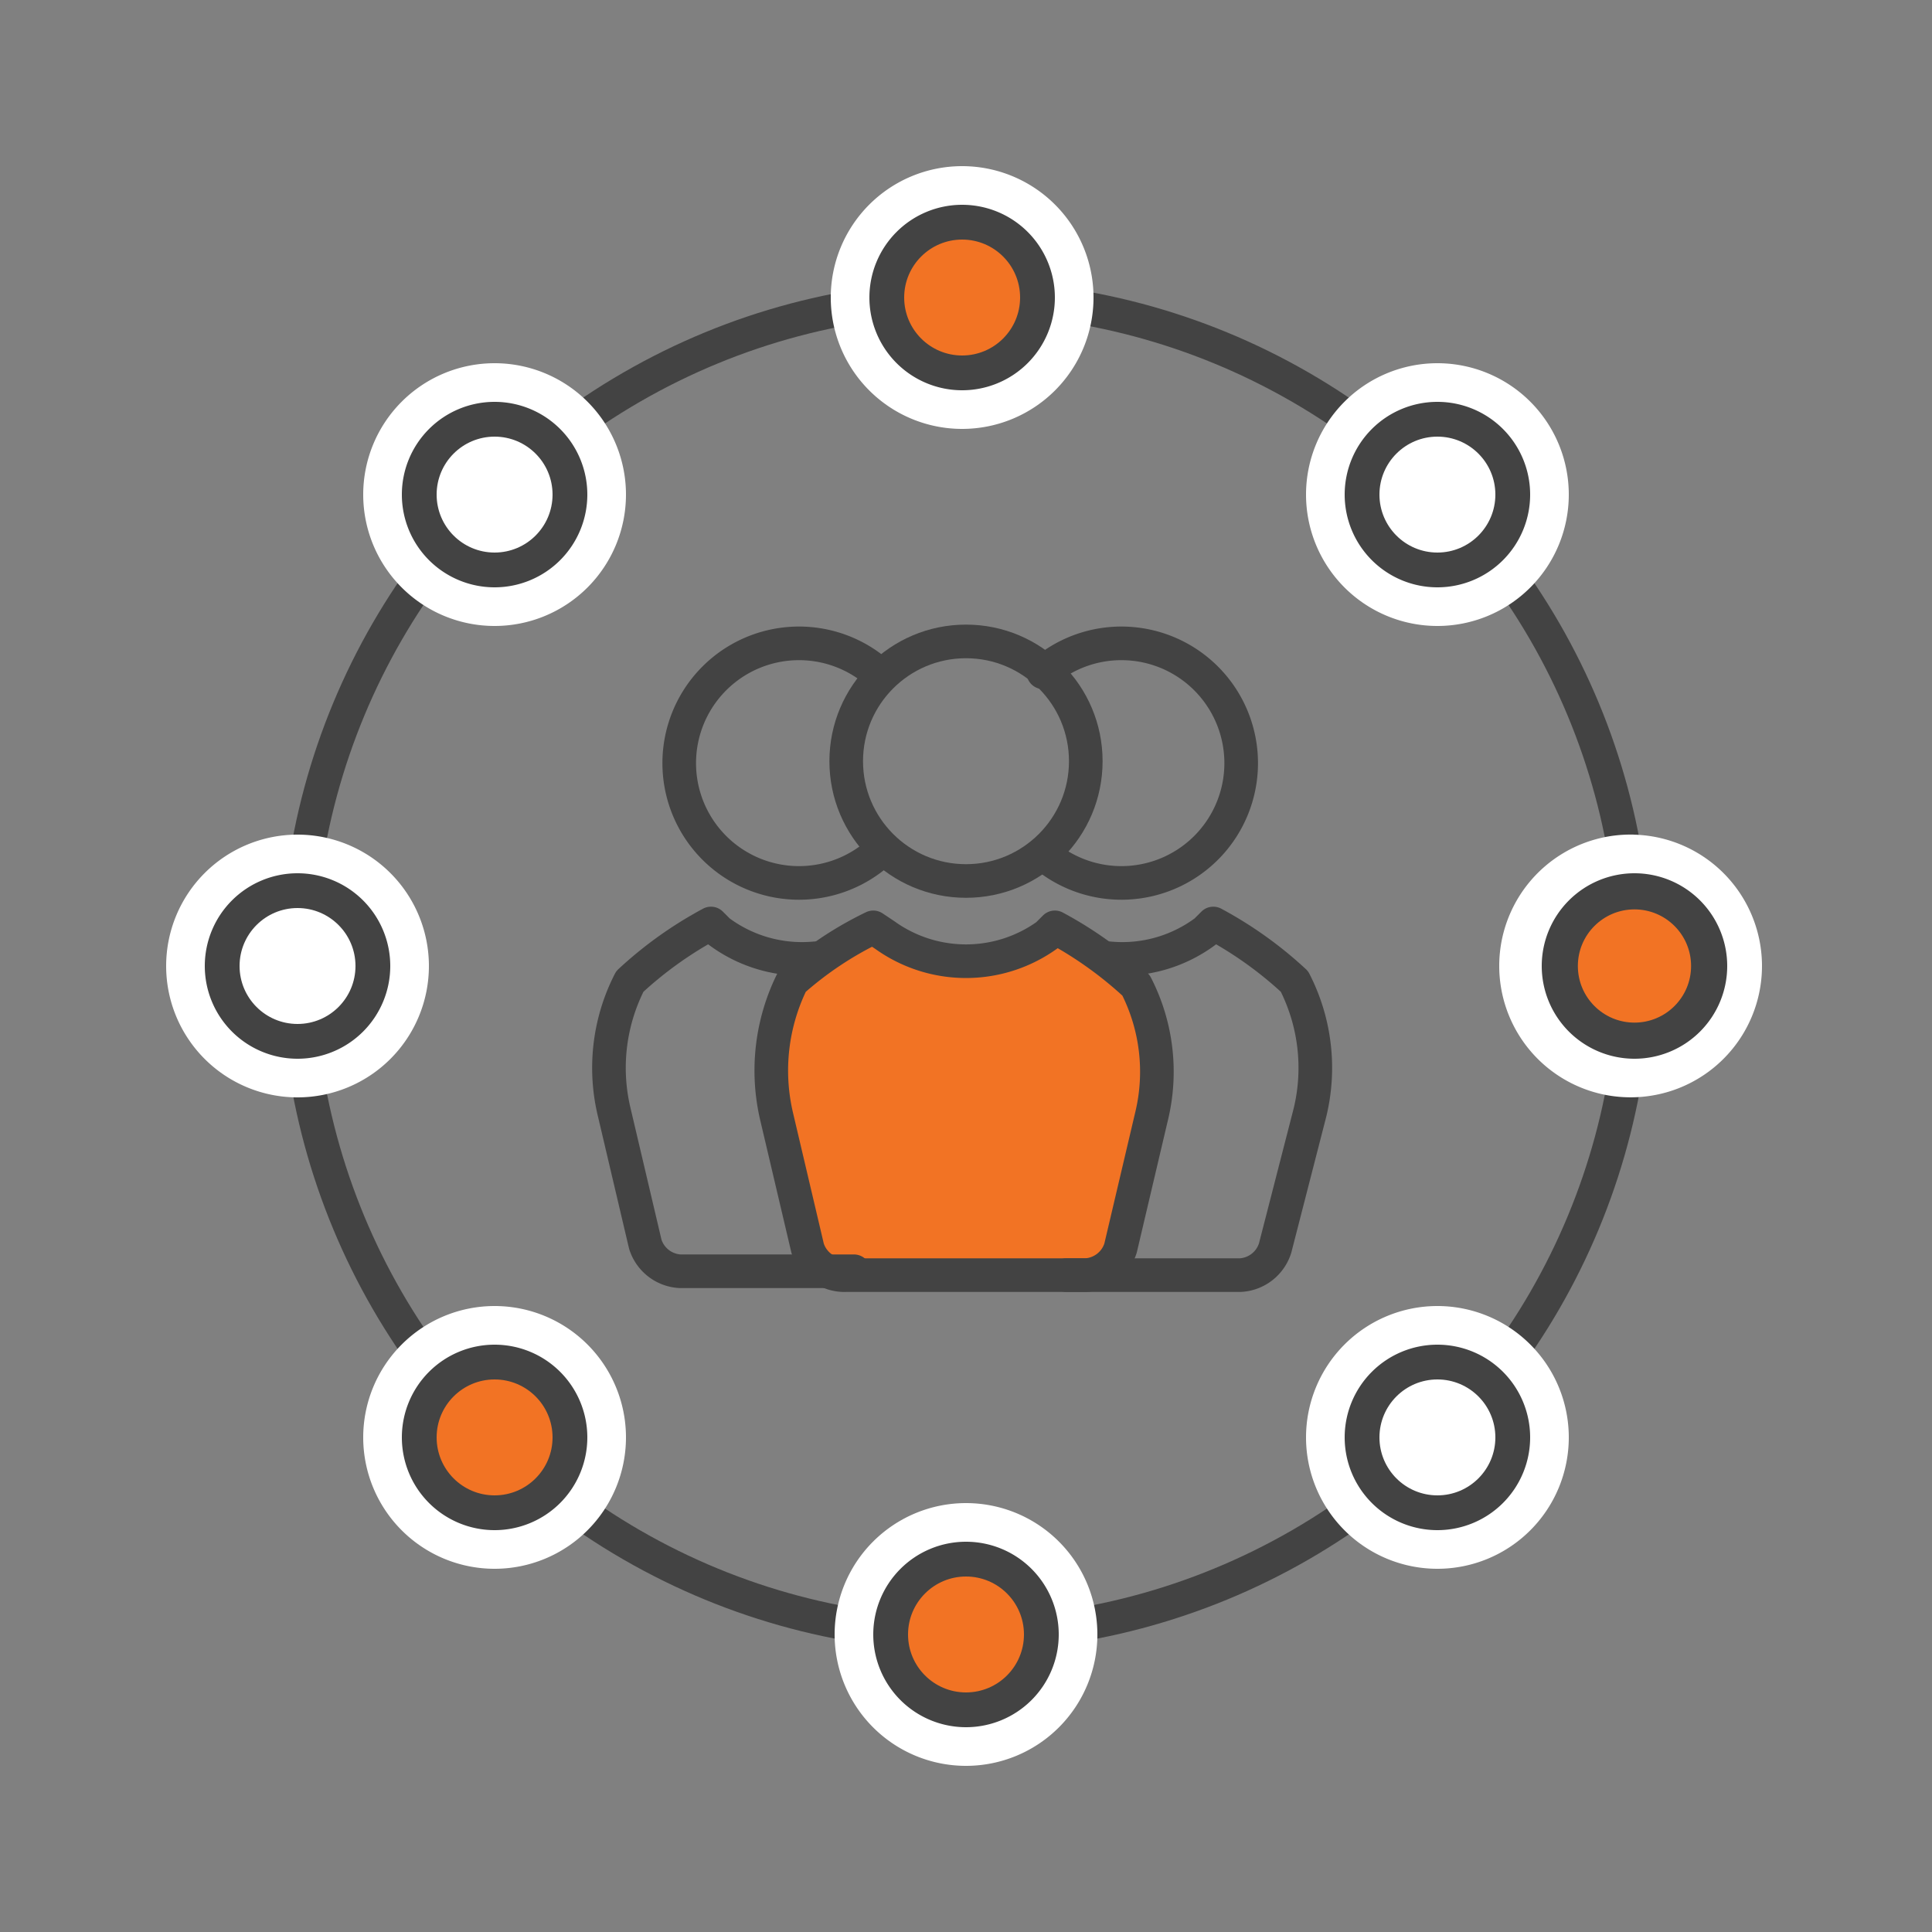 <svg xmlns="http://www.w3.org/2000/svg" viewBox="0 0 50 50"><rect x="0" y="0" width="50" height="50" fill="#808080" stroke="none"/><defs><style>.cls-1{fill:none;}.cls-1,.cls-2{stroke:#434343;stroke-linecap:round;stroke-linejoin:round;stroke-width:0.87px;}.cls-2,.cls-5{fill:#f27324;}.cls-3{fill:#434343;}.cls-4{fill:#fff;}</style></defs><title>Pictos Sooko</title><g id="Capa_1" data-name="Capa 1"><circle class="cls-1" cx="25" cy="19.7" r="3.1"/><path class="cls-2" d="M20.9,32.3l-.8-3.4a5.2,5.2,0,0,1,.4-3.5A9.1,9.1,0,0,1,22.6,24l.3.2a3.6,3.6,0,0,0,4.2,0l.2-.2a10.1,10.1,0,0,1,2.1,1.5,4.9,4.9,0,0,1,.4,3.4l-.8,3.4a1,1,0,0,1-.9.7H21.9A1,1,0,0,1,20.9,32.3Z"/><path class="cls-1" d="M27,17.4a3.1,3.1,0,1,1,0,4.7"/><path class="cls-1" d="M28.7,24.8a3.6,3.6,0,0,0,2.5-.7l.2-.2a10.1,10.1,0,0,1,2.1,1.5,4.9,4.9,0,0,1,.4,3.4L33,32.3a1,1,0,0,1-.9.7H27.6"/><path class="cls-1" d="M22.7,17.4a3.1,3.1,0,1,0,0,4.7"/><path class="cls-1" d="M21.1,24.8a3.6,3.6,0,0,1-2.5-.7l-.2-.2a10.1,10.1,0,0,0-2.1,1.5,4.9,4.9,0,0,0-.4,3.4l.8,3.4a1,1,0,0,0,.9.7h4.5"/><circle class="cls-1" cx="25" cy="25" r="17.3"/><circle class="cls-3" cx="37.2" cy="12.8" r="2.9"/><path class="cls-4" d="M37.2,10.4a2.4,2.4,0,1,1-2.4,2.4,2.4,2.4,0,0,1,2.4-2.4m0-1a3.4,3.4,0,1,0,3.4,3.4,3.4,3.4,0,0,0-3.4-3.4Z"/><circle class="cls-4" cx="37.2" cy="12.8" r="1.5"/><circle class="cls-3" cx="24.9" cy="7.7" r="2.9"/><path class="cls-4" d="M24.9,5.3a2.4,2.4,0,1,1-2.4,2.4,2.4,2.4,0,0,1,2.4-2.4m0-1a3.4,3.4,0,1,0,3.4,3.4,3.4,3.4,0,0,0-3.4-3.4Z"/><circle class="cls-5" cx="24.9" cy="7.7" r="1.5"/><circle class="cls-3" cx="42.3" cy="25" r="2.9"/><path class="cls-4" d="M42.3,22.6A2.4,2.4,0,1,1,39.9,25a2.4,2.4,0,0,1,2.4-2.4m0-1A3.4,3.4,0,1,0,45.6,25a3.4,3.4,0,0,0-3.4-3.4Z"/><circle class="cls-4" cx="42.3" cy="25" r="1.5"/><circle class="cls-3" cx="37.2" cy="37.2" r="2.9"/><path class="cls-4" d="M37.2,34.8a2.4,2.4,0,1,1-2.4,2.4,2.4,2.4,0,0,1,2.4-2.4m0-1a3.4,3.4,0,1,0,3.4,3.4,3.4,3.4,0,0,0-3.4-3.4Z"/><circle class="cls-4" cx="37.2" cy="37.2" r="1.5"/><circle class="cls-3" cx="25" cy="42.3" r="2.9"/><path class="cls-4" d="M25,39.9a2.4,2.4,0,1,1-2.4,2.4A2.4,2.4,0,0,1,25,39.9m0-1a3.4,3.4,0,1,0,3.4,3.4A3.4,3.4,0,0,0,25,38.9Z"/><circle class="cls-5" cx="25" cy="42.3" r="1.5"/><circle class="cls-3" cx="12.8" cy="37.2" r="2.9"/><path class="cls-4" d="M12.8,34.8a2.4,2.4,0,1,1-2.4,2.4,2.4,2.4,0,0,1,2.4-2.4m0-1a3.4,3.4,0,1,0,3.4,3.4,3.4,3.4,0,0,0-3.4-3.4Z"/><circle class="cls-5" cx="12.8" cy="37.2" r="1.5"/><circle class="cls-3" cx="7.7" cy="25" r="2.9"/><path class="cls-4" d="M7.7,22.6A2.4,2.4,0,1,1,5.3,25a2.4,2.4,0,0,1,2.4-2.4m0-1A3.4,3.4,0,1,0,11.1,25a3.4,3.4,0,0,0-3.4-3.4Z"/><circle class="cls-4" cx="7.7" cy="25" r="1.5"/><circle class="cls-3" cx="12.8" cy="12.8" r="2.9"/><path class="cls-4" d="M12.8,10.4a2.4,2.4,0,1,1-2.4,2.4,2.4,2.4,0,0,1,2.4-2.4m0-1a3.4,3.4,0,1,0,3.4,3.4,3.4,3.4,0,0,0-3.4-3.4Z"/><circle class="cls-4" cx="12.8" cy="12.8" r="1.5"/><circle class="cls-2" cx="42.3" cy="25" r="1.9"/></g></svg>